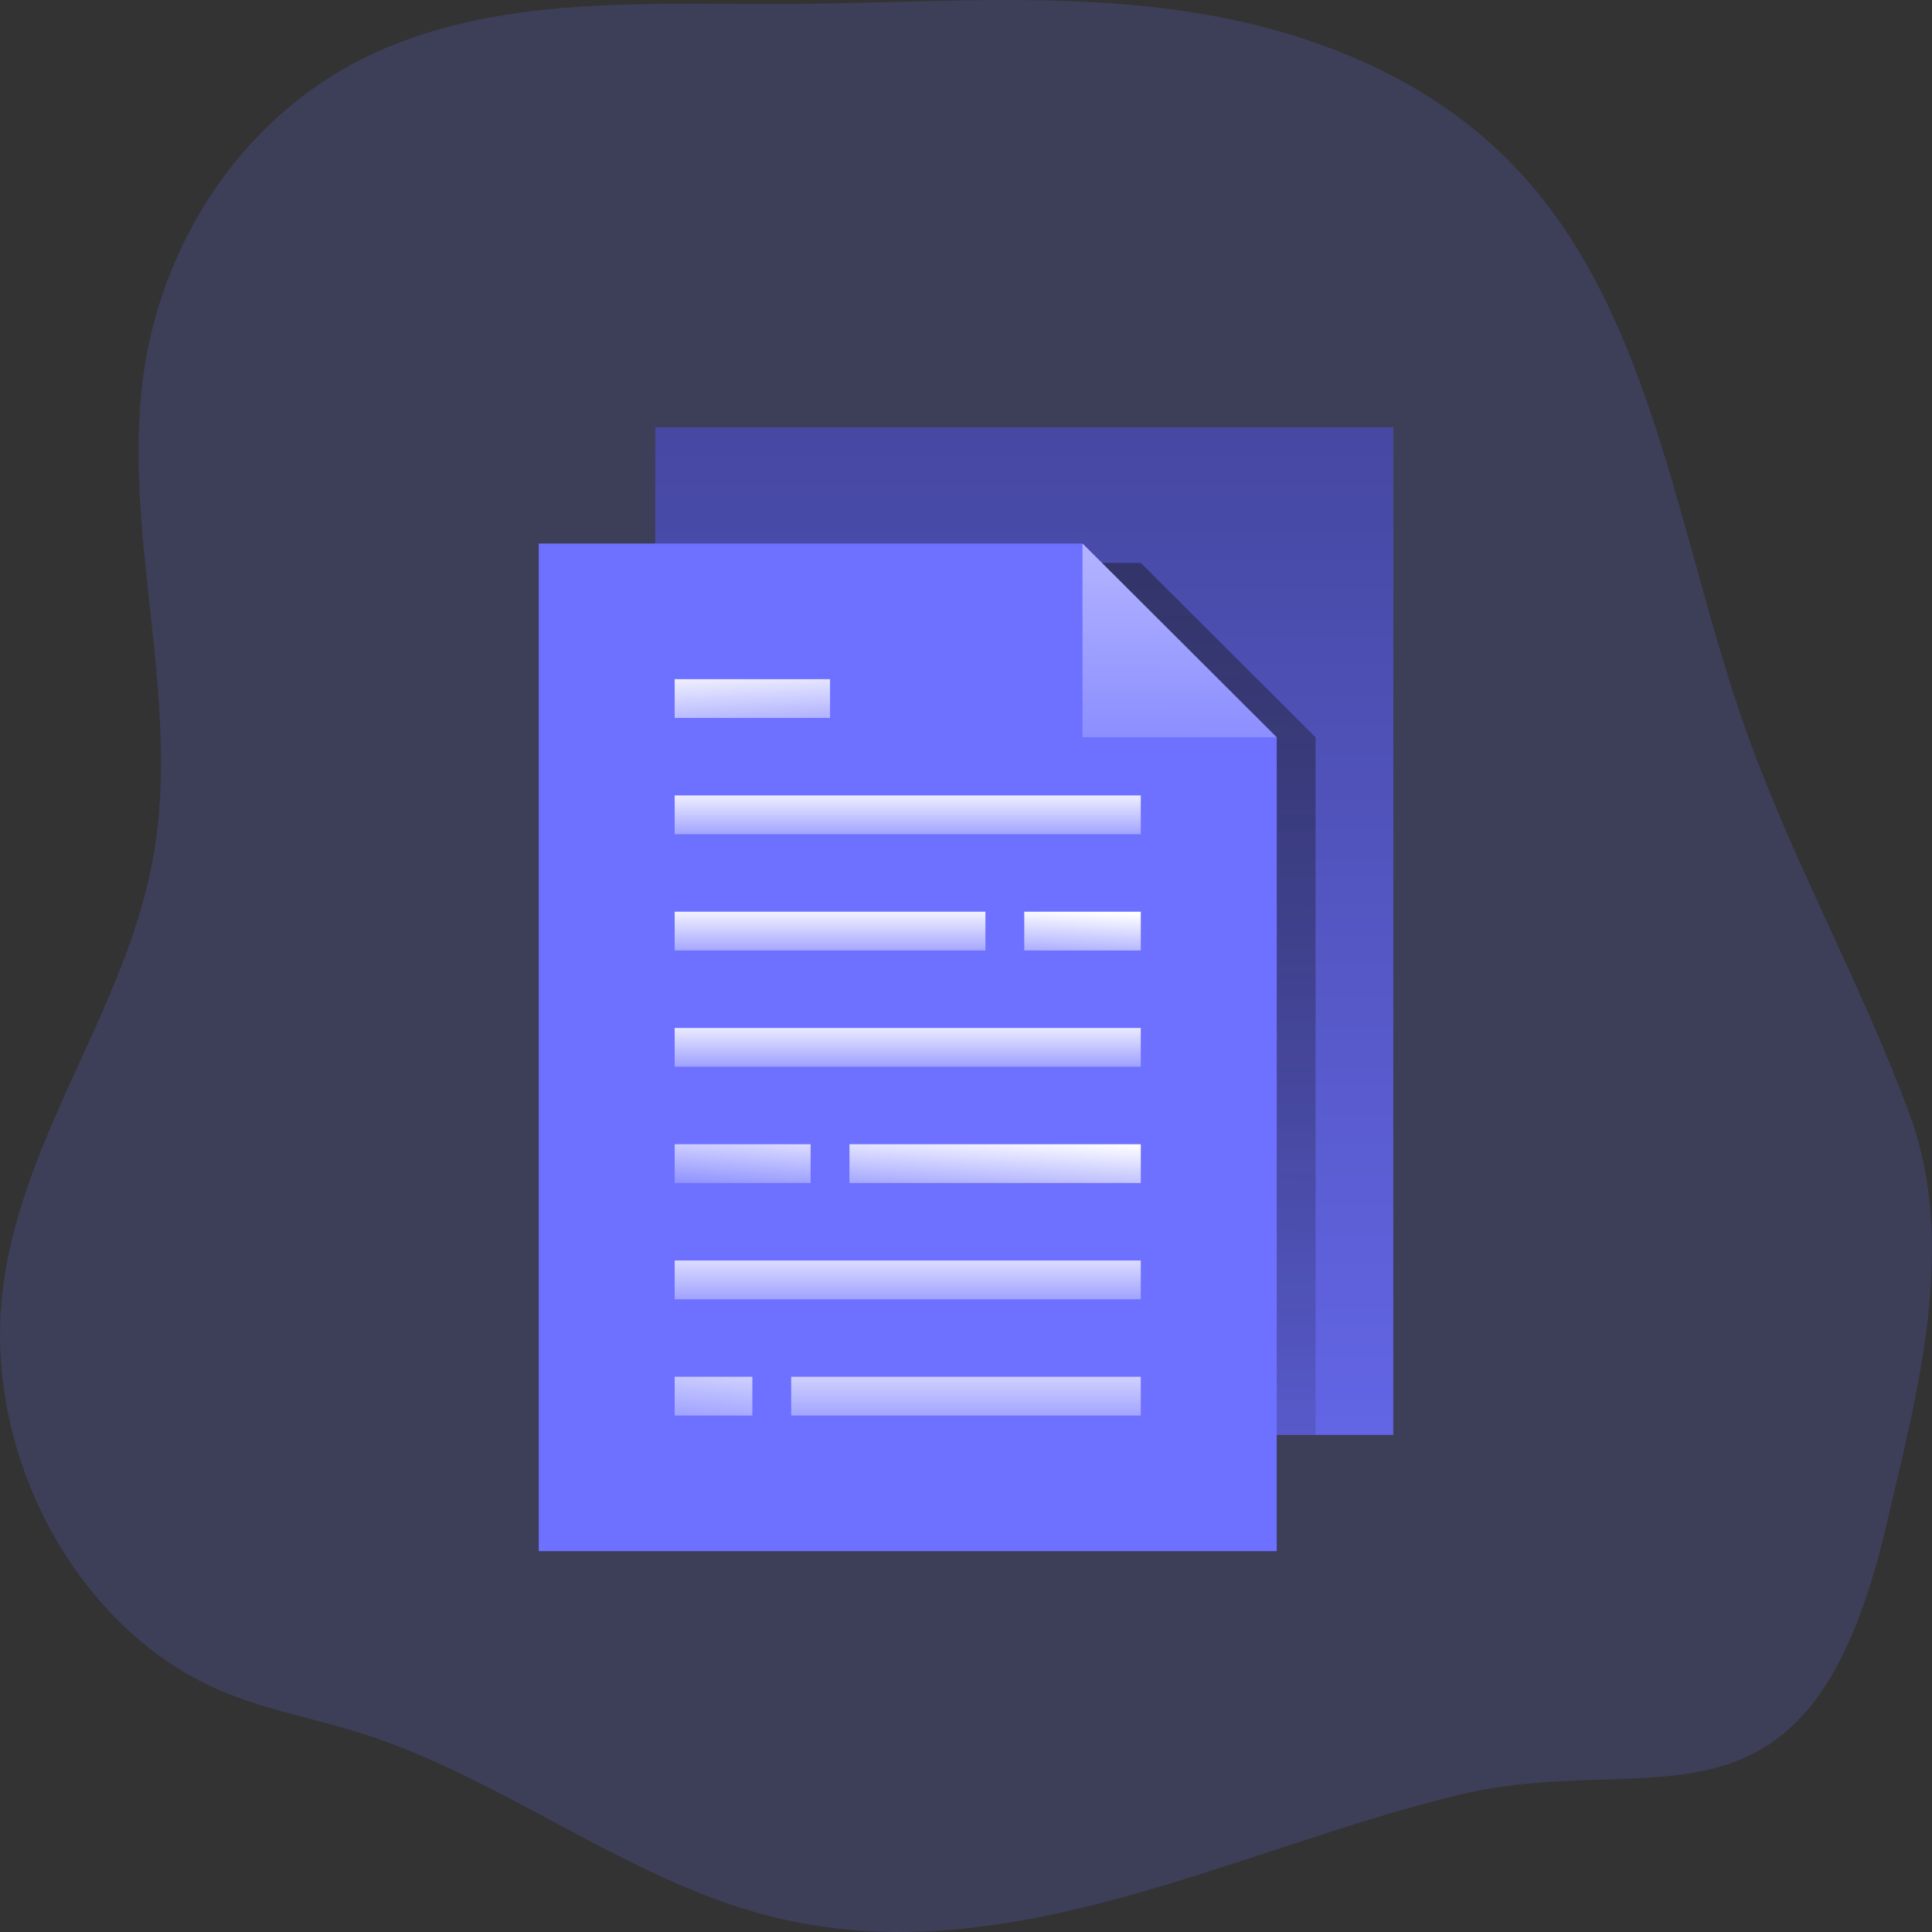<svg width="208" height="208" viewBox="0 0 208 208" fill="none" xmlns="http://www.w3.org/2000/svg">
<rect x="0" y="0" width="208" height="208" fill="#333333" stroke="none"/>
<path opacity="0.18" d="M15.983 177.378C18.413 179.312 21.066 180.891 23.874 182.076C28.736 184.121 33.914 185.037 38.903 186.613C41.118 187.305 43.291 188.145 45.423 189.06C58.336 194.575 70.187 203.324 83.771 206.517C108.942 212.478 133.27 198.925 157.33 193.178C177.944 188.265 194.698 200.01 203.021 164.472C206.499 149.678 210.805 134.012 205.54 119.816C200.275 105.62 192.862 92.508 187.84 78.241C180.669 57.864 178.014 34.388 163.903 18.839C154.131 8.072 140.165 2.874 126.33 1.03C112.495 -0.815 98.487 0.369 84.557 0.431C67.779 0.489 49.906 -0.788 35.396 8.376C30.279 11.658 25.868 16.09 22.46 21.375C19.052 26.659 16.726 32.674 15.637 39.014C12.756 56.515 19.597 74.659 16.523 92.129C13.67 108.393 2.527 122.004 0.35 138.402C-1.626 153.165 4.935 168.652 15.983 177.378Z" fill="#6E71FF"/>
<path d="M70.546 46H150V154.483H70.546V46Z" fill="#6E71FF"/>
<path d="M70.546 46H150V154.483H70.546V46Z" fill="url(#paint0_linear)" fill-opacity="0.5"/>
<path d="M122.818 60.603H118.636V154.483H141.635V79.379L122.818 60.603Z" fill="url(#paint1_linear)" fill-opacity="0.5"/>
<path d="M137.454 167H58V58.517H116.545L137.454 79.379V167Z" fill="#6E71FF"/>
<path d="M137.454 79.379H116.545V58.517L137.454 79.379Z" fill="url(#paint2_linear)" fill-opacity="0.9"/>
<path d="M72.636 85.638H122.817V89.81H72.636V85.638Z" fill="url(#paint3_linear)"/>
<path d="M72.636 73.121H89.363V77.293H72.636V73.121Z" fill="url(#paint4_linear)"/>
<path d="M72.636 98.156H106.09V102.327H72.636V98.156Z" fill="url(#paint5_linear)"/>
<path d="M110.272 98.156H122.818V102.327H110.272V98.156Z" fill="url(#paint6_linear)"/>
<path d="M72.636 110.673H122.817V114.844H72.636V110.673Z" fill="url(#paint7_linear)"/>
<path d="M72.636 135.707H122.817V139.879H72.636V135.707Z" fill="url(#paint8_linear)"/>
<path d="M91.455 123.19H122.818V127.362H91.455V123.19Z" fill="url(#paint9_linear)"/>
<path d="M72.636 123.19H87.272V127.362H72.636V123.19Z" fill="url(#paint10_linear)" fill-opacity="0.8"/>
<path d="M72.636 148.224H80.999V152.396H72.636V148.224Z" fill="url(#paint11_linear)" fill-opacity="0.8"/>
<path d="M85.181 148.224H122.817V152.396H85.181V148.224Z" fill="url(#paint12_linear)" fill-opacity="0.8"/>
<defs>
<linearGradient id="paint0_linear" x1="110.102" y1="-9.084" x2="110.102" y2="196.725" gradientUnits="userSpaceOnUse">
<stop/>
<stop offset="1" stop-opacity="0"/>
</linearGradient>
<linearGradient id="paint1_linear" x1="129.516" y1="45.395" x2="128.308" y2="189.461" gradientUnits="userSpaceOnUse">
<stop stop-color="#1A1A1A"/>
<stop offset="1" stop-opacity="0"/>
</linearGradient>
<linearGradient id="paint2_linear" x1="127.09" y1="26.024" x2="126.486" y2="95.031" gradientUnits="userSpaceOnUse">
<stop stop-color="white"/>
<stop offset="1" stop-color="white" stop-opacity="0"/>
</linearGradient>
<linearGradient id="paint3_linear" x1="97.968" y1="84.741" x2="97.968" y2="92.61" gradientUnits="userSpaceOnUse">
<stop stop-color="white"/>
<stop offset="1" stop-color="white" stop-opacity="0"/>
</linearGradient>
<linearGradient id="paint4_linear" x1="80.981" y1="71.424" x2="81.585" y2="82.925" gradientUnits="userSpaceOnUse">
<stop stop-color="white"/>
<stop offset="1" stop-color="white" stop-opacity="0"/>
</linearGradient>
<linearGradient id="paint5_linear" x1="89.475" y1="97.452" x2="89.475" y2="105.322" gradientUnits="userSpaceOnUse">
<stop stop-color="white"/>
<stop offset="1" stop-color="white" stop-opacity="0"/>
</linearGradient>
<linearGradient id="paint6_linear" x1="116.545" y1="98.156" x2="116.17" y2="105.927" gradientUnits="userSpaceOnUse">
<stop stop-color="white"/>
<stop offset="1" stop-color="white" stop-opacity="0"/>
</linearGradient>
<linearGradient id="paint7_linear" x1="97.968" y1="109.559" x2="97.968" y2="117.428" gradientUnits="userSpaceOnUse">
<stop stop-color="white"/>
<stop offset="1" stop-color="white" stop-opacity="0"/>
</linearGradient>
<linearGradient id="paint8_linear" x1="97.968" y1="133.166" x2="97.968" y2="143.457" gradientUnits="userSpaceOnUse">
<stop stop-color="white"/>
<stop offset="1" stop-color="white" stop-opacity="0"/>
</linearGradient>
<linearGradient id="paint9_linear" x1="107.069" y1="122.27" x2="106.465" y2="131.956" gradientUnits="userSpaceOnUse">
<stop stop-color="white"/>
<stop offset="1" stop-color="white" stop-opacity="0"/>
</linearGradient>
<linearGradient id="paint10_linear" x1="80.374" y1="122.27" x2="79.77" y2="130.14" gradientUnits="userSpaceOnUse">
<stop stop-color="white"/>
<stop offset="1" stop-color="white" stop-opacity="0"/>
</linearGradient>
<linearGradient id="paint11_linear" x1="77.341" y1="145.878" x2="76.133" y2="157.985" gradientUnits="userSpaceOnUse">
<stop stop-color="white"/>
<stop offset="1" stop-color="white" stop-opacity="0"/>
</linearGradient>
<linearGradient id="paint12_linear" x1="104.035" y1="146.483" x2="104.035" y2="157.379" gradientUnits="userSpaceOnUse">
<stop stop-color="white"/>
<stop offset="1" stop-color="white" stop-opacity="0"/>
</linearGradient>
</defs>
</svg>
